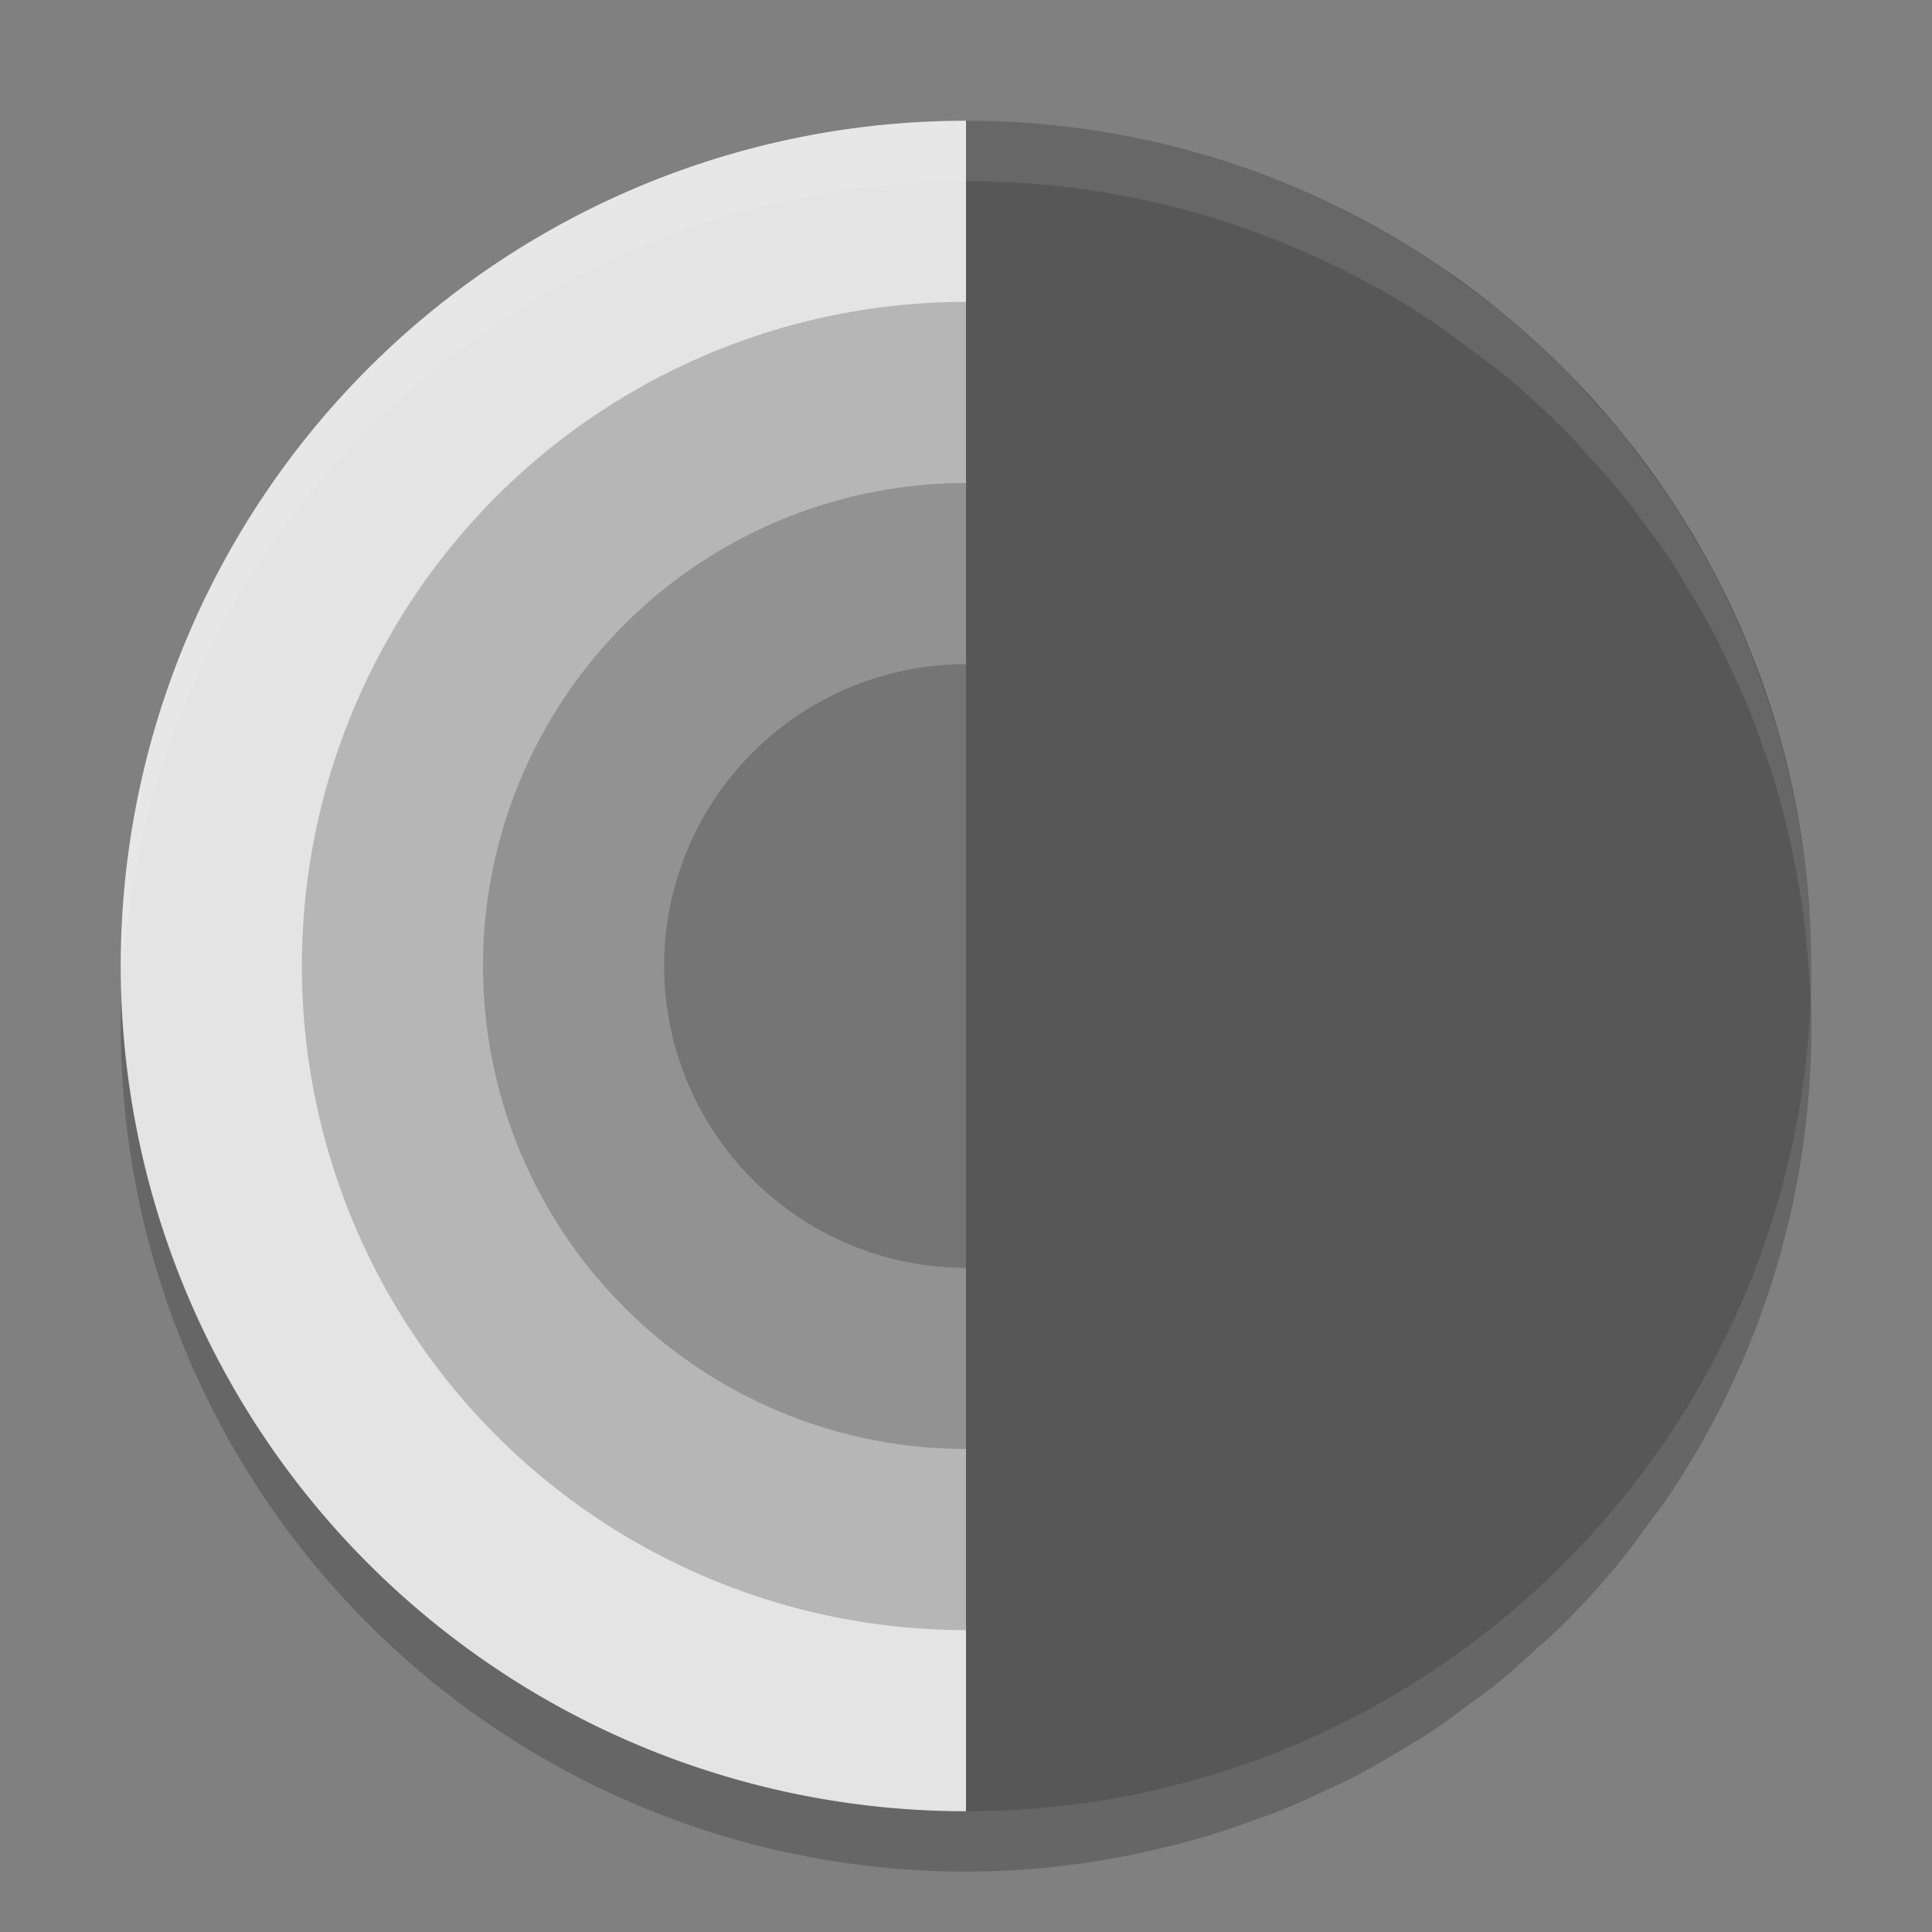 <svg xmlns="http://www.w3.org/2000/svg" width="32" height="32" version="1">
 <rect width="100%" height="100%" fill="#808080" stroke="none"/>
 <path style="opacity:.2" d="m16 3a14 14 0 0 0 -14 14 14 14 0 0 0 14 14c1.334 0 2.62-0.199 3.842-0.547a14 14 0 0 0 0.055 -0.014c0.289-0.084 0.571-0.182 0.852-0.283 0.155-0.056 0.311-0.109 0.463-0.17 0.274-0.11 0.54-0.233 0.805-0.359 0.154-0.073 0.309-0.142 0.459-0.221 0.247-0.129 0.485-0.271 0.723-0.414 0.162-0.098 0.327-0.191 0.484-0.295 0.229-0.151 0.448-0.315 0.668-0.479 0.144-0.108 0.294-0.211 0.434-0.324 0.219-0.177 0.427-0.367 0.635-0.557 0.133-0.121 0.272-0.237 0.4-0.363 0.325-0.32 0.635-0.655 0.928-1.006 0.213-0.255 0.409-0.525 0.604-0.795 0.072-0.099 0.152-0.194 0.221-0.295 1.532-2.245 2.43-4.956 2.43-7.879 0-1.334-0.199-2.62-0.547-3.842a14 14 0 0 0 -0.014 -0.055c-0.084-0.289-0.182-0.571-0.283-0.852-0.056-0.155-0.109-0.311-0.17-0.463-0.11-0.274-0.233-0.54-0.359-0.805-0.073-0.154-0.142-0.309-0.221-0.459-0.129-0.247-0.271-0.485-0.414-0.723-0.098-0.162-0.191-0.327-0.295-0.484-0.151-0.229-0.315-0.448-0.479-0.668-0.108-0.144-0.211-0.294-0.324-0.434-0.177-0.219-0.367-0.427-0.557-0.635-0.121-0.133-0.237-0.272-0.363-0.4-0.32-0.325-0.655-0.635-1.006-0.928-0.255-0.213-0.525-0.409-0.795-0.604-0.099-0.072-0.194-0.152-0.295-0.221-2.245-1.532-4.956-2.43-7.879-2.43zm13.789 11.584c0.004 0.022 0.008 0.044 0.012 0.066a14 14 0 0 0 -0.012 -0.066zm0.168 1.359c0.004 0.047 0.007 0.092 0.01 0.139a14 14 0 0 0 -0.01 -0.139zm-11.541 14.846c-0.022 0.004-0.044 0.008-0.066 0.012a14 14 0 0 0 0.066 -0.012zm-1.359 0.168c-0.047 0.004-0.092 0.007-0.139 0.01a14 14 0 0 0 0.139 -0.01z"/>
 <path style="fill:#e4e4e4" d="m16 2a14 14 0 0 0 -14 14 14 14 0 0 0 14 14v-28zm7.879 2.429c0.101 0.069 0.195 0.148 0.294 0.22a14 14 0 0 0 -0.294 -0.22zm1.09 0.824c0.131 0.11 0.253 0.23 0.38 0.345a14 14 0 0 0 -0.38 -0.345zm1.005 0.928c0.126 0.128 0.242 0.266 0.364 0.399a14 14 0 0 0 -0.364 -0.399zm0.921 1.035c0.113 0.14 0.215 0.289 0.323 0.433a14 14 0 0 0 -0.323 -0.433zm0.803 1.101c0.104 0.158 0.196 0.323 0.294 0.485a14 14 0 0 0 -0.294 -0.485zm0.708 1.207c0.079 0.15 0.148 0.306 0.221 0.459a14 14 0 0 0 -0.221 -0.459zm0.581 1.263c0.061 0.152 0.114 0.309 0.17 0.463a14 14 0 0 0 -0.17 -0.463zm0.453 1.315c0.048 0.166 0.088 0.335 0.13 0.503a14 14 0 0 0 -0.13 -0.503zm0.349 1.481c0.004 0.022 0.009 0.045 0.012 0.067a14 14 0 0 0 -0.012 -0.067zm0.168 1.359c0.004 0.047 0.008 0.093 0.011 0.139a14 14 0 0 0 -0.011 -0.139zm-2.386 8.936c-0.069 0.101-0.148 0.195-0.22 0.294a14 14 0 0 0 0.22 -0.294zm-0.824 1.09c-0.11 0.131-0.23 0.253-0.345 0.38a14 14 0 0 0 0.345 -0.38zm-0.928 1.005c-0.128 0.126-0.266 0.242-0.399 0.364a14 14 0 0 0 0.399 -0.364zm-1.035 0.921c-0.14 0.113-0.289 0.215-0.433 0.323a14 14 0 0 0 0.433 -0.323zm-1.101 0.803c-0.158 0.104-0.323 0.196-0.485 0.294a14 14 0 0 0 0.485 -0.294zm-1.207 0.708c-0.15 0.079-0.306 0.148-0.459 0.221a14 14 0 0 0 0.459 -0.221zm-1.263 0.581c-0.152 0.061-0.309 0.114-0.463 0.17a14 14 0 0 0 0.463 -0.17zm-1.315 0.453c-0.166 0.048-0.335 0.088-0.503 0.13a14 14 0 0 0 0.503 -0.13zm-1.481 0.349c-0.022 0.004-0.045 0.009-0.067 0.012a14 14 0 0 0 0.067 -0.012zm-1.359 0.168c-0.047 0.004-0.093 0.008-0.139 0.011a14 14 0 0 0 0.139 -0.011z"/>
 <circle style="opacity:.2" cx="16" cy="16" r="11"/>
 <circle style="opacity:.2" cx="16" cy="16" r="8"/>
 <circle style="opacity:.2" cx="16" cy="16" r="5"/>
 <path style="fill:#575757" d="m30 16c0 7.732-6.268 14-14 14v-28c7.732 0 14 6.268 14 14z"/>
 <path style="opacity:.1;fill:#ffffff" d="m16 2a14 14 0 0 0 -14 14 14 14 0 0 0 0.021 0.414 14 14 0 0 1 13.979 -13.414c2.922 0 5.634 0.898 7.879 2.43 0.101 0.069 0.196 0.149 0.295 0.221 0.27 0.195 0.54 0.39 0.795 0.604 0.351 0.293 0.686 0.602 1.006 0.928 0.126 0.128 0.242 0.267 0.363 0.4 0.19 0.208 0.38 0.415 0.557 0.635 0.113 0.14 0.217 0.289 0.324 0.434 0.164 0.22 0.328 0.439 0.479 0.668 0.104 0.158 0.197 0.322 0.295 0.484 0.143 0.238 0.285 0.476 0.414 0.723 0.079 0.15 0.147 0.305 0.221 0.459 0.126 0.265 0.249 0.531 0.359 0.805 0.061 0.152 0.114 0.308 0.17 0.463 0.101 0.281 0.2 0.562 0.283 0.852a14 14 0 0 1 0.014 0.055c0.304 1.066 0.484 2.183 0.527 3.336 0.006-0.165 0.02-0.328 0.02-0.494 0-1.334-0.199-2.62-0.547-3.842a14 14 0 0 0 -0.014 -0.055c-0.084-0.289-0.182-0.571-0.283-0.852-0.056-0.155-0.109-0.311-0.17-0.463-0.11-0.274-0.233-0.54-0.359-0.805-0.073-0.154-0.142-0.309-0.221-0.459-0.129-0.247-0.271-0.485-0.414-0.723-0.098-0.162-0.191-0.327-0.295-0.484-0.151-0.229-0.315-0.448-0.479-0.668-0.108-0.144-0.211-0.294-0.324-0.434-0.177-0.219-0.367-0.427-0.557-0.635-0.121-0.133-0.237-0.272-0.363-0.4-0.32-0.325-0.655-0.635-1.006-0.928-0.255-0.213-0.525-0.409-0.795-0.604-0.099-0.072-0.194-0.152-0.295-0.221-2.245-1.532-4.956-2.43-7.879-2.43zm13.789 11.584c0.004 0.022 0.008 0.044 0.012 0.066a14 14 0 0 0 -0.012 -0.066zm-11.373 17.205a14 14 0 0 1 -0.066 0.012c0.022-0.004 0.044-0.008 0.066-0.012z"/>
</svg>
